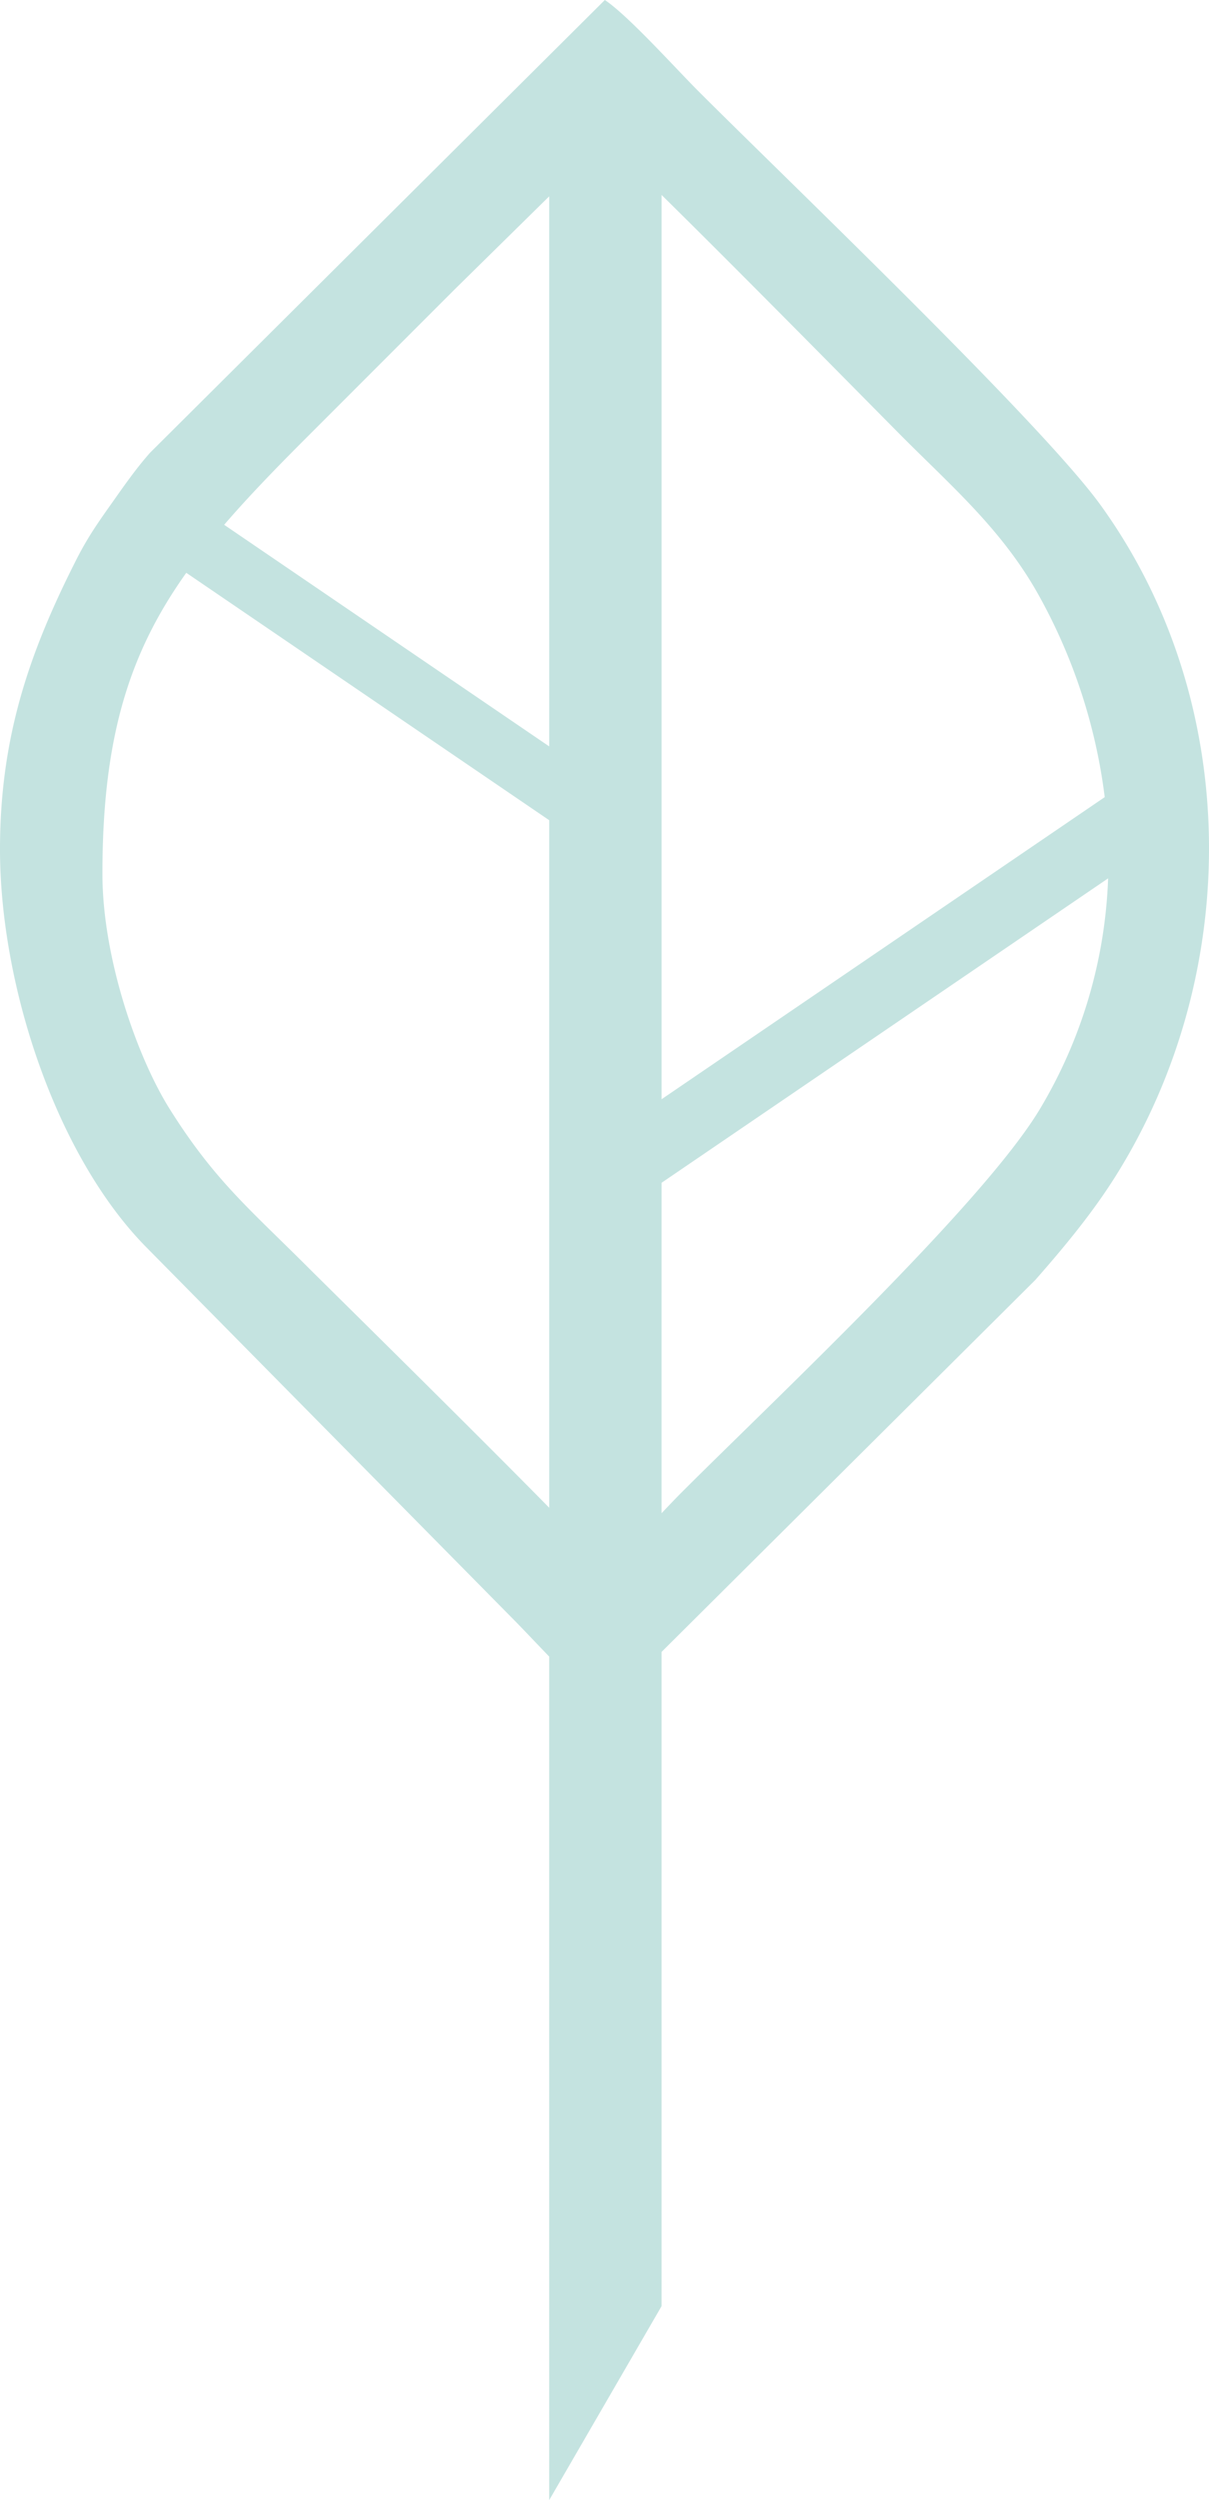 <svg id="Grupo_22" data-name="Grupo 22" xmlns="http://www.w3.org/2000/svg" xmlns:xlink="http://www.w3.org/1999/xlink" width="522" height="1078.708" viewBox="0 0 522 1078.708">
  <defs>
    <clipPath id="clip-path">
      <rect id="Retângulo_14" data-name="Retângulo 14" width="522" height="1078.708" fill="none"/>
    </clipPath>
  </defs>
  <g id="Grupo_21" data-name="Grupo 21" clip-path="url(#clip-path)">
    <path id="Caminho_17" data-name="Caminho 17" d="M285.637,712.749,446.985,552.284c12.443-14.14,24.8-29.021,34.885-45.137,54.645-87.29,54.526-204.718-6.783-289.36-25.673-35.44-135.116-140.013-173.4-178.3C291.456,29.259,271.357,6.838,261.148,0L64.778,195.348c-6.121,6.92-11.229,14.283-16.364,21.545-5.727,8.1-10.423,14.649-15.449,24.566C13,280.829,0,317.453,0,366.447c0,58.917,24.361,132.772,63.668,172.2L220.6,697.612c4.269,4.269,10.258,10.658,16.526,17.151v363.945l48.085-82.948.424-.729Zm0-628.635c35.382,34.76,96.581,96.984,104.5,104.9,21.966,21.966,43.627,40.71,59.164,69.294a240.027,240.027,0,0,1,27.675,85.63L285.637,474.287Zm0,426.218,192.8-131.348A207.926,207.926,0,0,1,449,478.489c-24.587,41.012-114.6,125.324-154.69,165.421-2.508,2.508-5.489,5.639-8.678,8.992ZM237.128,650.54c-34.937-35.526-96.075-95.663-103.92-103.508-25.161-25.161-40.524-37.6-59.936-68.534-14.155-22.552-29.048-65.312-29.048-101.525,0-59.445,11.9-95.7,36.206-129.828L237.128,353.9Zm0-328.492L96.783,226.434c10.261-11.912,22.036-24.087,35.367-37.418,21.926-21.926,42.312-42.312,64.238-64.232l40.74-40.078Z" fill="#c4e3e0"/>
  </g>
</svg>
